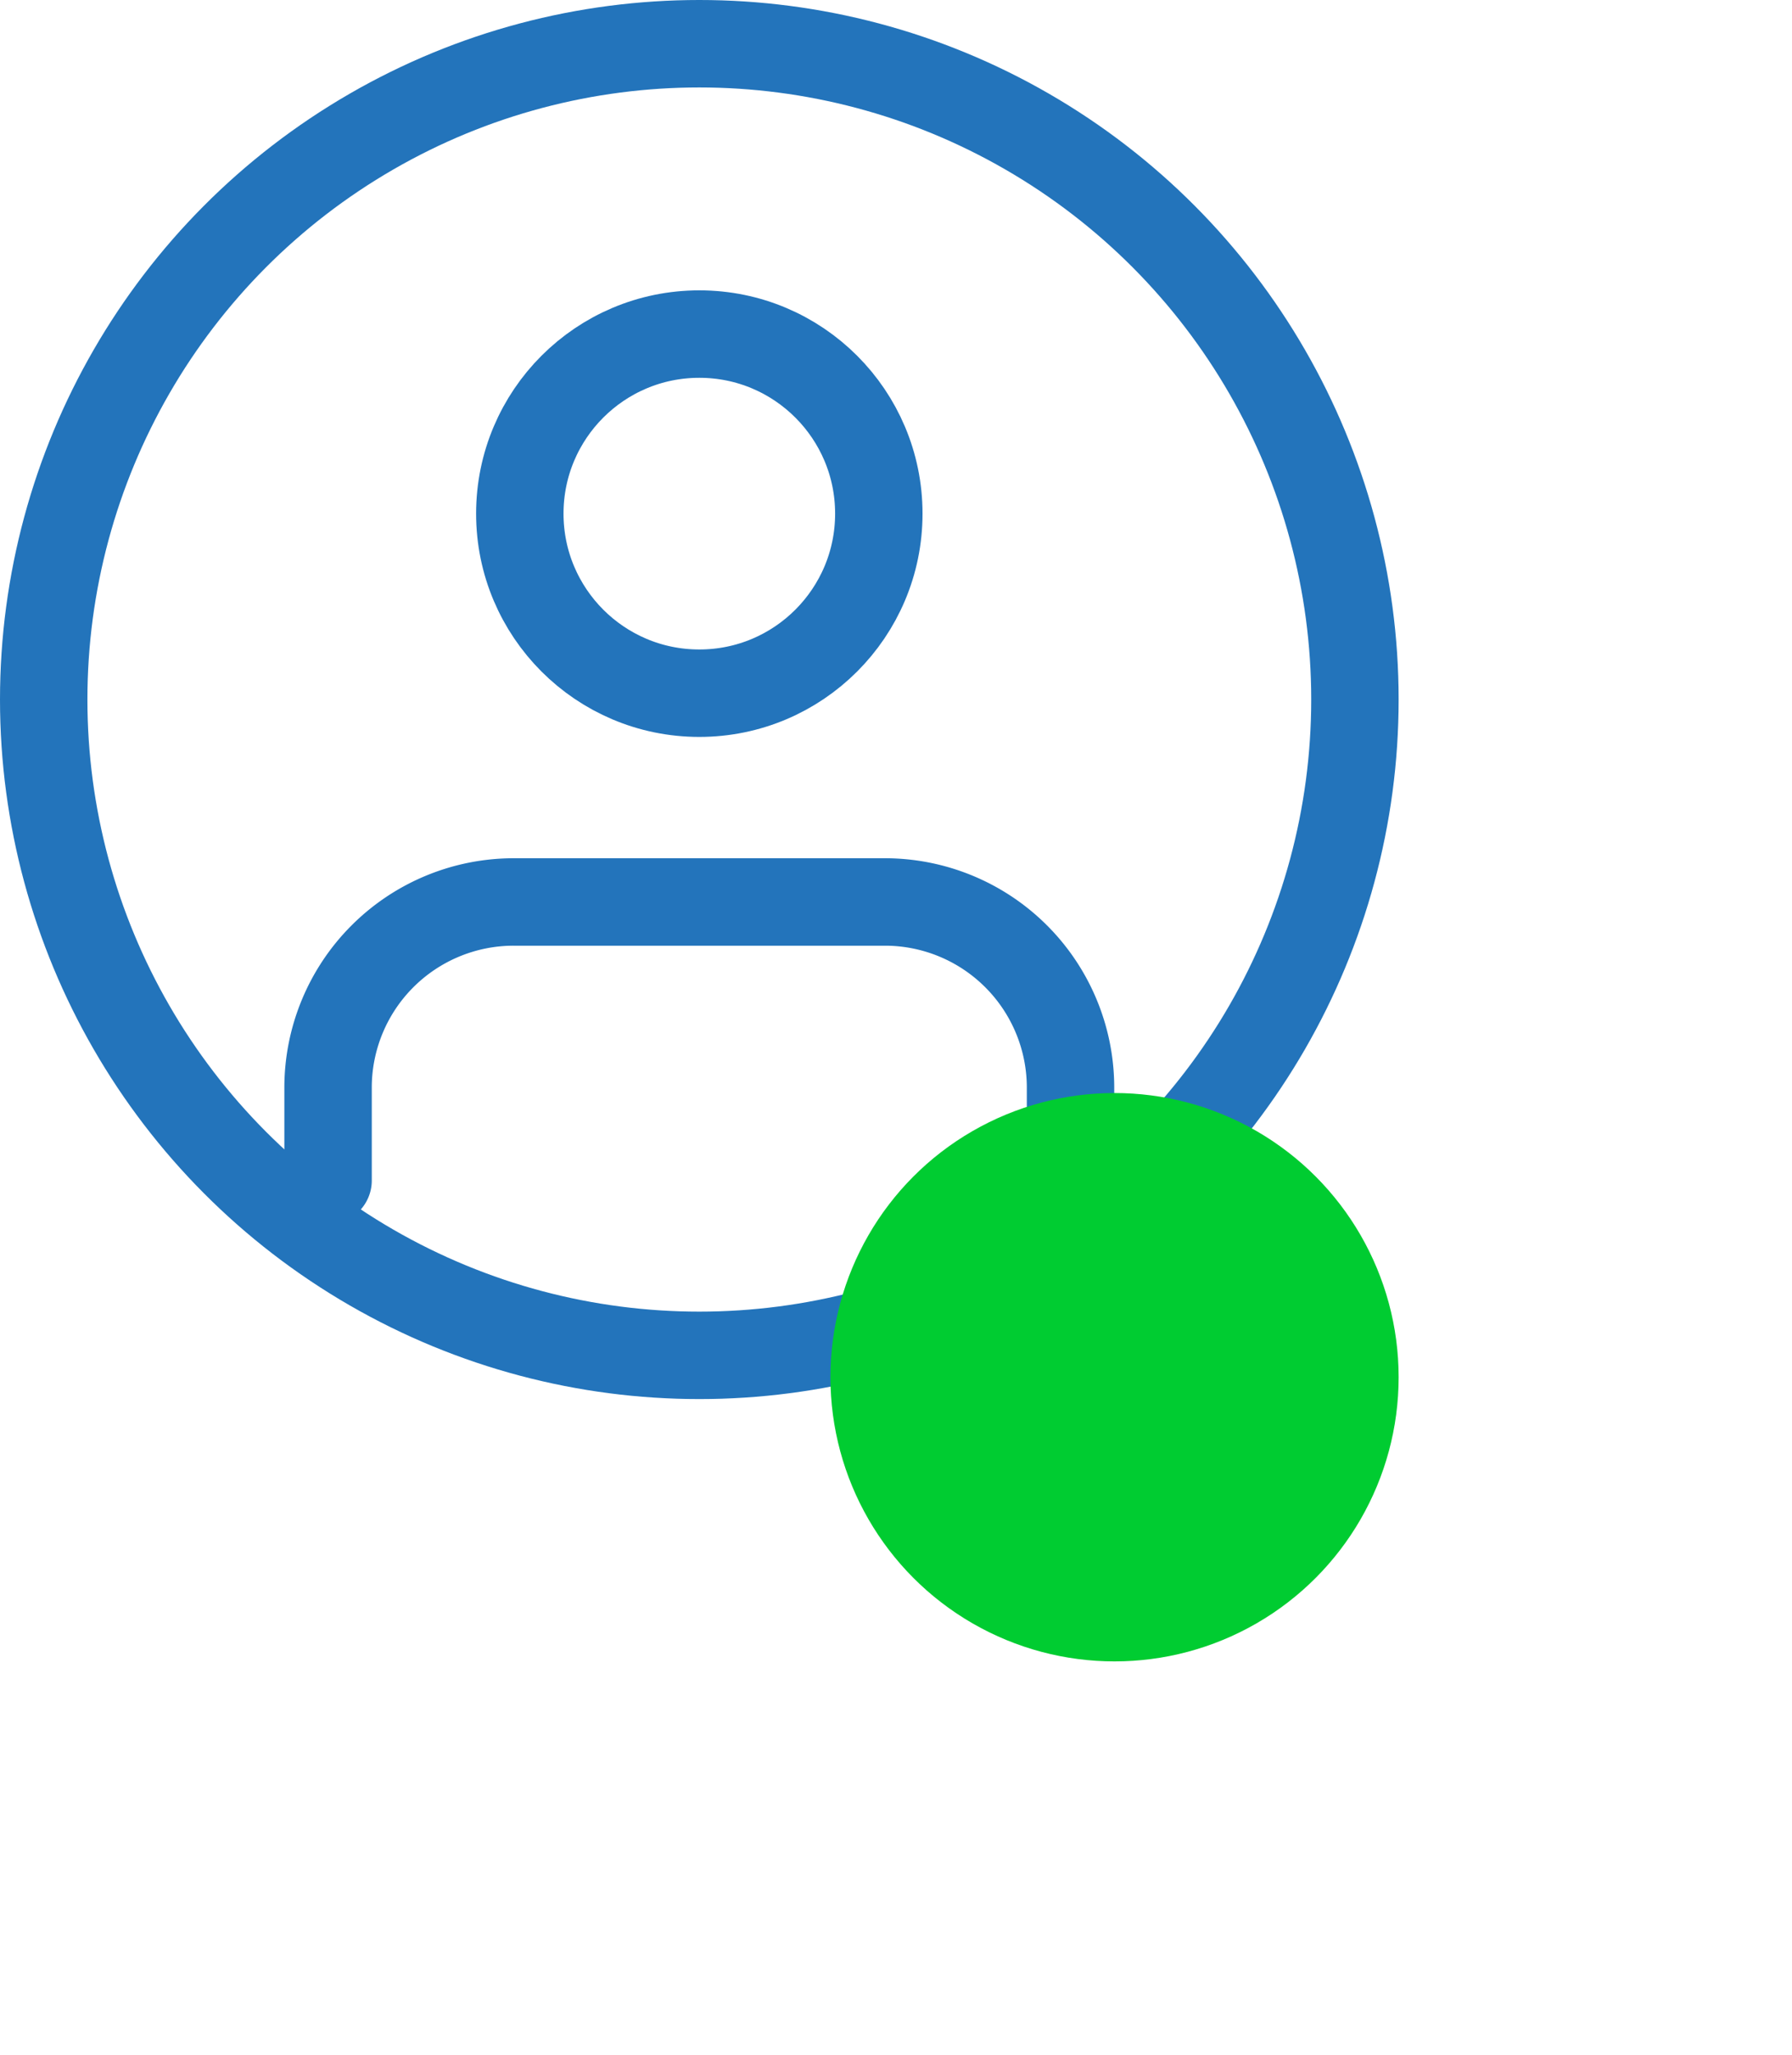 <svg xmlns="http://www.w3.org/2000/svg" xmlns:xlink="http://www.w3.org/1999/xlink" width="41" height="47" viewBox="0 0 41 47">
  <defs>
    <filter id="Ellipse_279" x="10" y="16" width="31" height="31" filterUnits="userSpaceOnUse">
      <feOffset dy="3" input="SourceAlpha"/>
      <feGaussianBlur stdDeviation="3" result="blur"/>
      <feFlood flood-color="#00cc31" flood-opacity="0.2"/>
      <feComposite operator="in" in2="blur"/>
      <feComposite in="SourceGraphic"/>
    </filter>
  </defs>
  <g id="Group_37367" data-name="Group 37367" transform="translate(-60 -20)">
    <g id="Ellipse_343" data-name="Ellipse 343" transform="translate(60 20)" fill="#fff" stroke="#2374bb" stroke-width="2">
      <circle cx="16" cy="16" r="16" stroke="none"/>
      <circle cx="16" cy="16" r="15" fill="none"/>
    </g>
    <g id="user" transform="translate(67.506 27.641)">
      <path id="Path_3" data-name="Path 3" d="M20.987,21.37V19.247A4.247,4.247,0,0,0,16.741,15H8.247A4.247,4.247,0,0,0,4,19.247V21.37" transform="translate(-4 -2.011)" fill="none" stroke="#2374bb" stroke-linecap="round" stroke-linejoin="round" stroke-width="2"/>
      <circle id="Ellipse_4" data-name="Ellipse 4" cx="4.107" cy="4.107" r="4.107" transform="translate(4.387 0)" fill="none" stroke="#2374bb" stroke-linecap="round" stroke-linejoin="round" stroke-width="2"/>
    </g>
    <g transform="matrix(1, 0, 0, 1, 60, 20)" filter="url(#Ellipse_279)">
      <circle id="Ellipse_279-2" data-name="Ellipse 279" cx="6.5" cy="6.5" r="6.5" transform="translate(19 22)" fill="#00cc31"/>
    </g>
  </g>
</svg>

